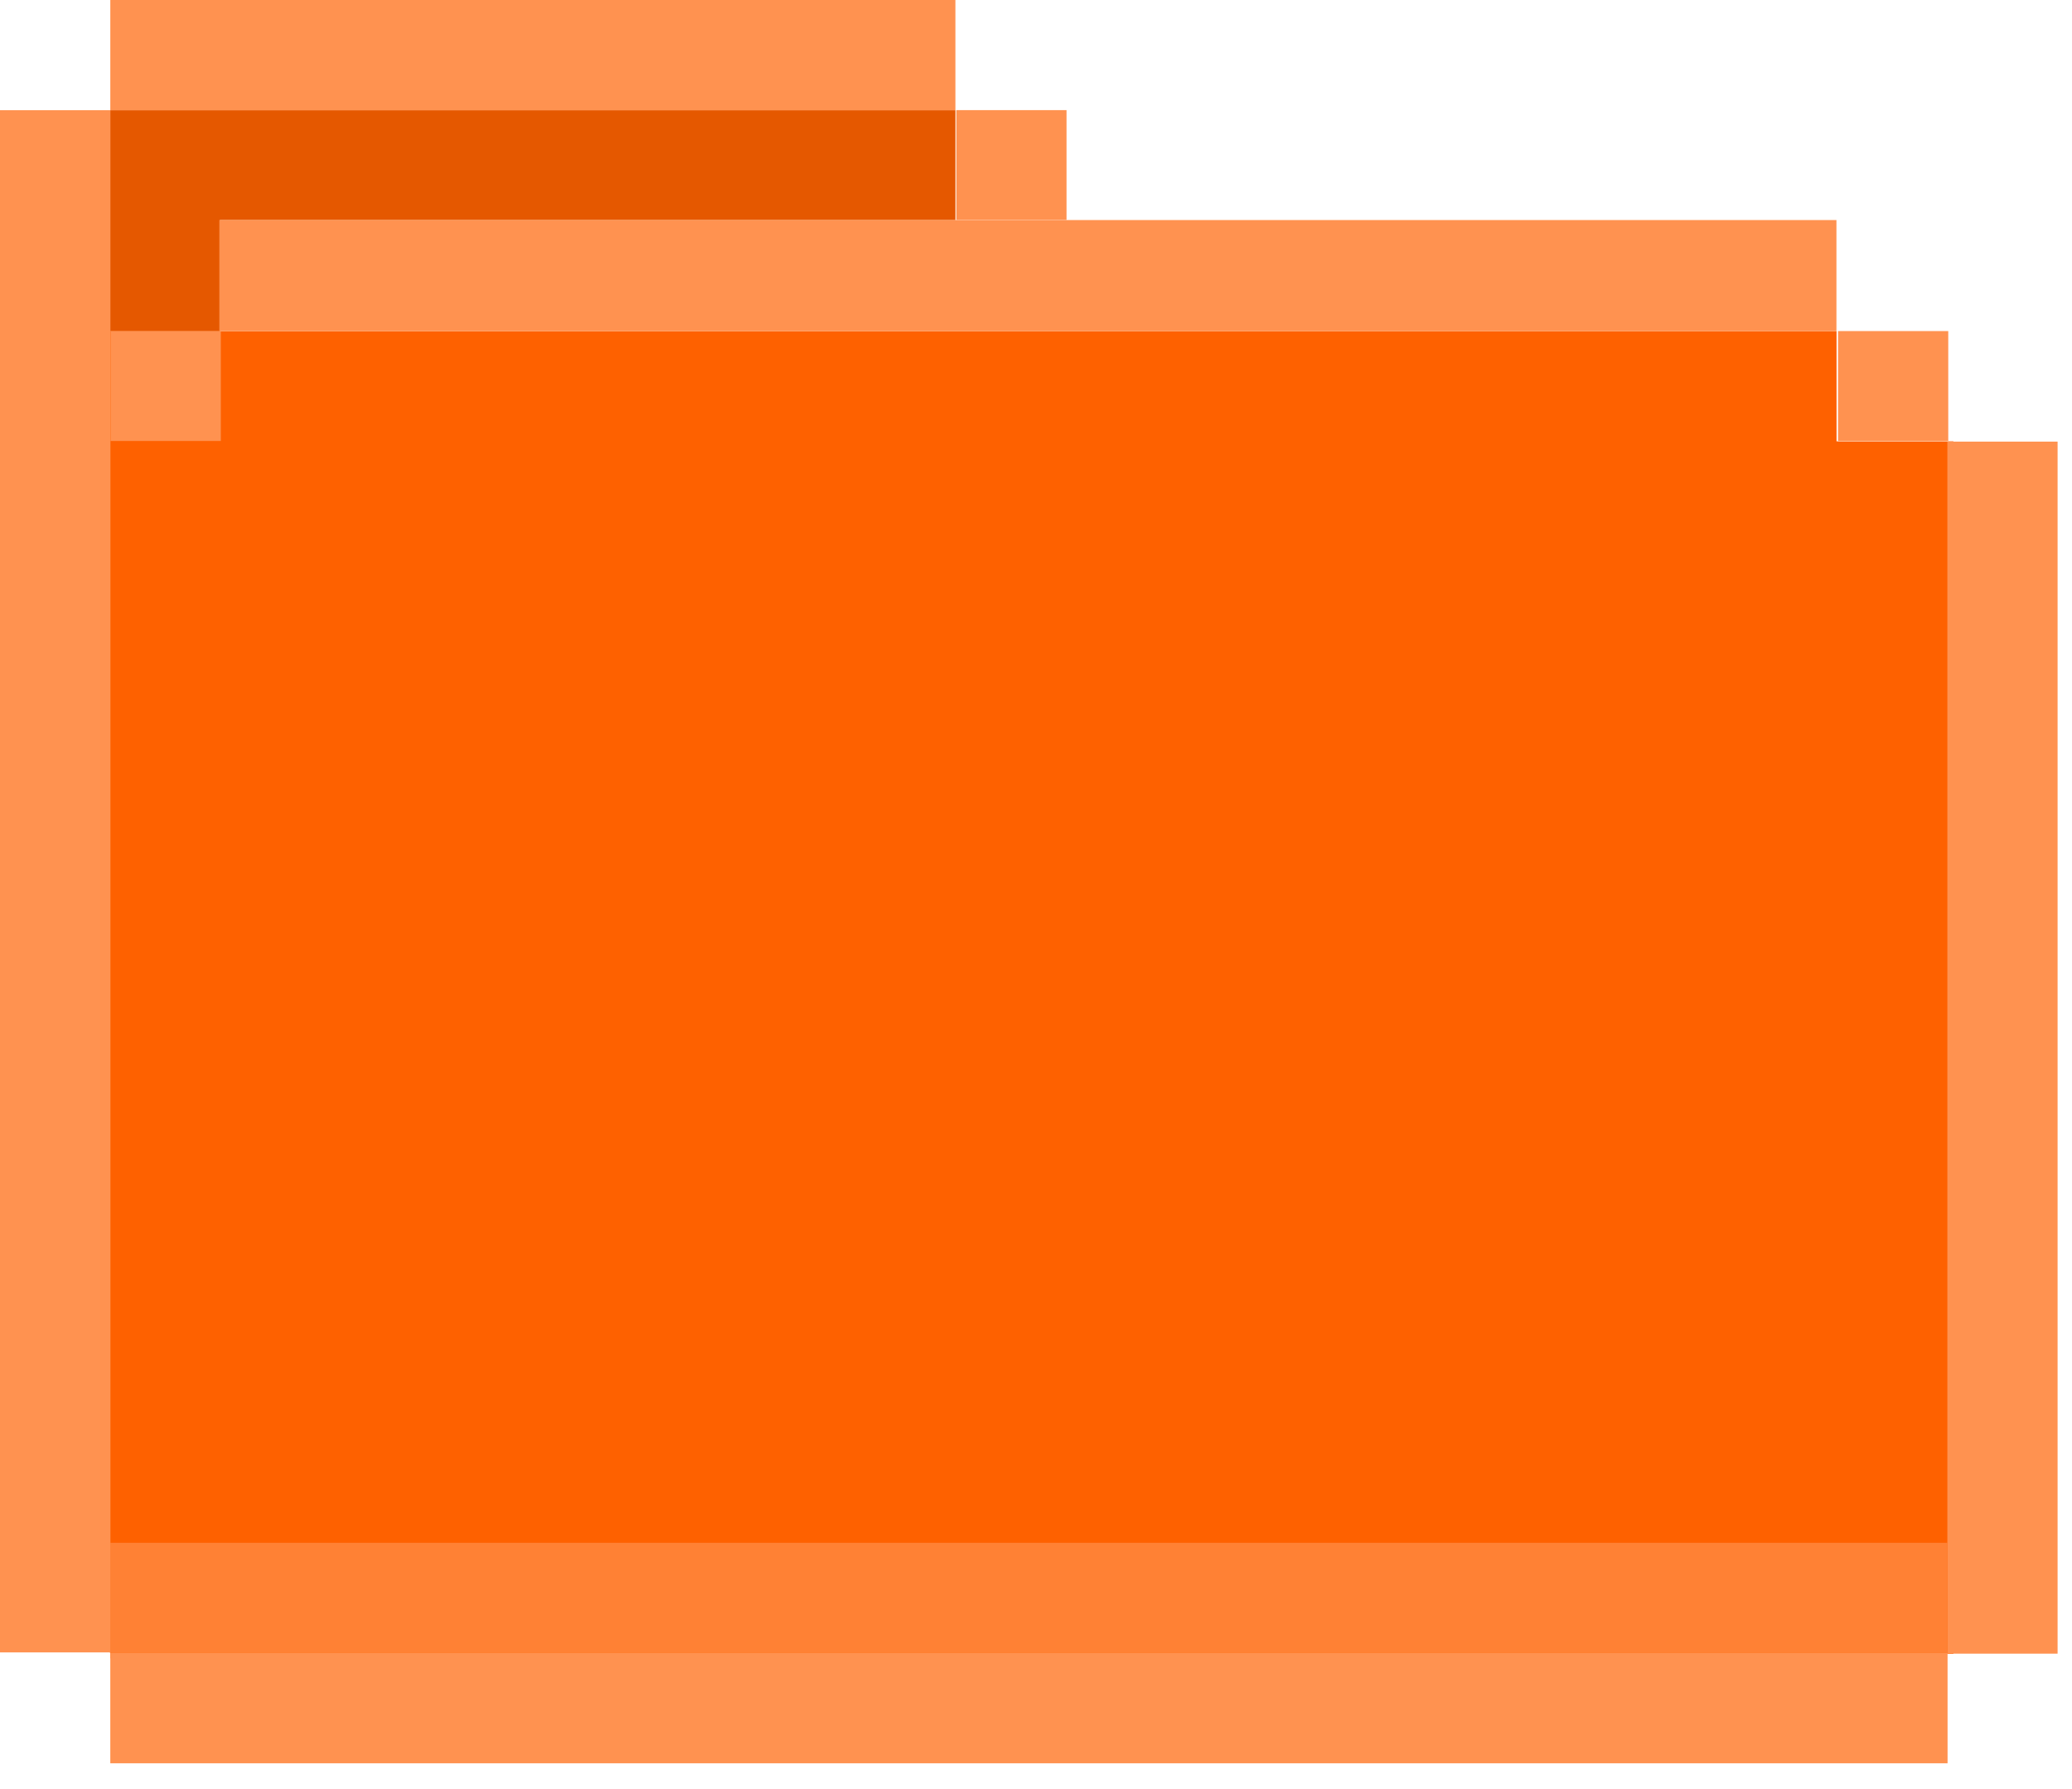<?xml version="1.0" encoding="UTF-8" standalone="no"?>
<!DOCTYPE svg PUBLIC "-//W3C//DTD SVG 1.1//EN" "http://www.w3.org/Graphics/SVG/1.1/DTD/svg11.dtd">
<svg width="100%" height="100%" viewBox="0 0 44 38" version="1.1" xmlns="http://www.w3.org/2000/svg" xmlns:xlink="http://www.w3.org/1999/xlink" xml:space="preserve" xmlns:serif="http://www.serif.com/" style="fill-rule:evenodd;clip-rule:evenodd;stroke-linejoin:round;stroke-miterlimit:2;">
    <g>
        <path d="M2.342,2.342L20.289,2.342L20.289,4.675L4.67,4.675L4.67,7.037L2.342,7.037L2.342,2.342Z" style="fill:rgb(229,88,0);"/>
        <g>
            <g transform="matrix(1,0,0,1.008,0,-0.058)">
                <rect x="2.342" y="7.037" width="36.658" height="27.963" style="fill:rgb(254,97,0);"/>
            </g>
            <g transform="matrix(0.095,0,0,0.921,37.776,2.893)">
                <rect x="2.342" y="7.037" width="36.658" height="27.963" style="fill:rgb(254,97,0);"/>
            </g>
        </g>
        <g transform="matrix(1.615,0,0,1,-1.447,-2.342)">
            <rect x="2.342" y="35.111" width="24.158" height="2.341" style="fill:rgb(255,129,52);"/>
        </g>
        <g id="Layer1">
            <g transform="matrix(0.997,0,0,0.937,-0.15,0)">
                <rect x="2.5" y="0" width="18" height="2.5" style="fill:rgb(255,146,80);"/>
            </g>
            <g transform="matrix(1,0,0,1.003,0,-0.008)">
                <rect x="0" y="2.342" width="2.342" height="32.658" style="fill:rgb(255,146,80);"/>
            </g>
            <g transform="matrix(1.615,0,0,1,-1.44,0)">
                <rect x="2.342" y="35.111" width="24.158" height="2.341" style="fill:rgb(255,146,80);"/>
            </g>
            <g transform="matrix(1,0,0,4.305,0,-116.029)">
                <rect x="41.353" y="29.131" width="2.341" height="5.98" style="fill:rgb(255,146,80);"/>
            </g>
            <g transform="matrix(0.995,0,0,0.985,0.226,0.137)">
                <rect x="39" y="7" width="2.353" height="2.368" style="fill:rgb(255,146,80);"/>
            </g>
            <g transform="matrix(0.995,0,0,0.985,-18.498,-4.556)">
                <rect x="39" y="7" width="2.353" height="2.368" style="fill:rgb(255,146,80);"/>
            </g>
            <g transform="matrix(0.995,0,0,0.985,-36.457,0.139)">
                <rect x="39" y="7" width="2.353" height="2.368" style="fill:rgb(255,146,80);"/>
            </g>
            <g transform="matrix(14.594,0,0,0.997,-564.508,-2.305)">
                <rect x="39" y="7" width="2.353" height="2.368" style="fill:rgb(255,146,80);"/>
            </g>
        </g>
    </g>
</svg>
